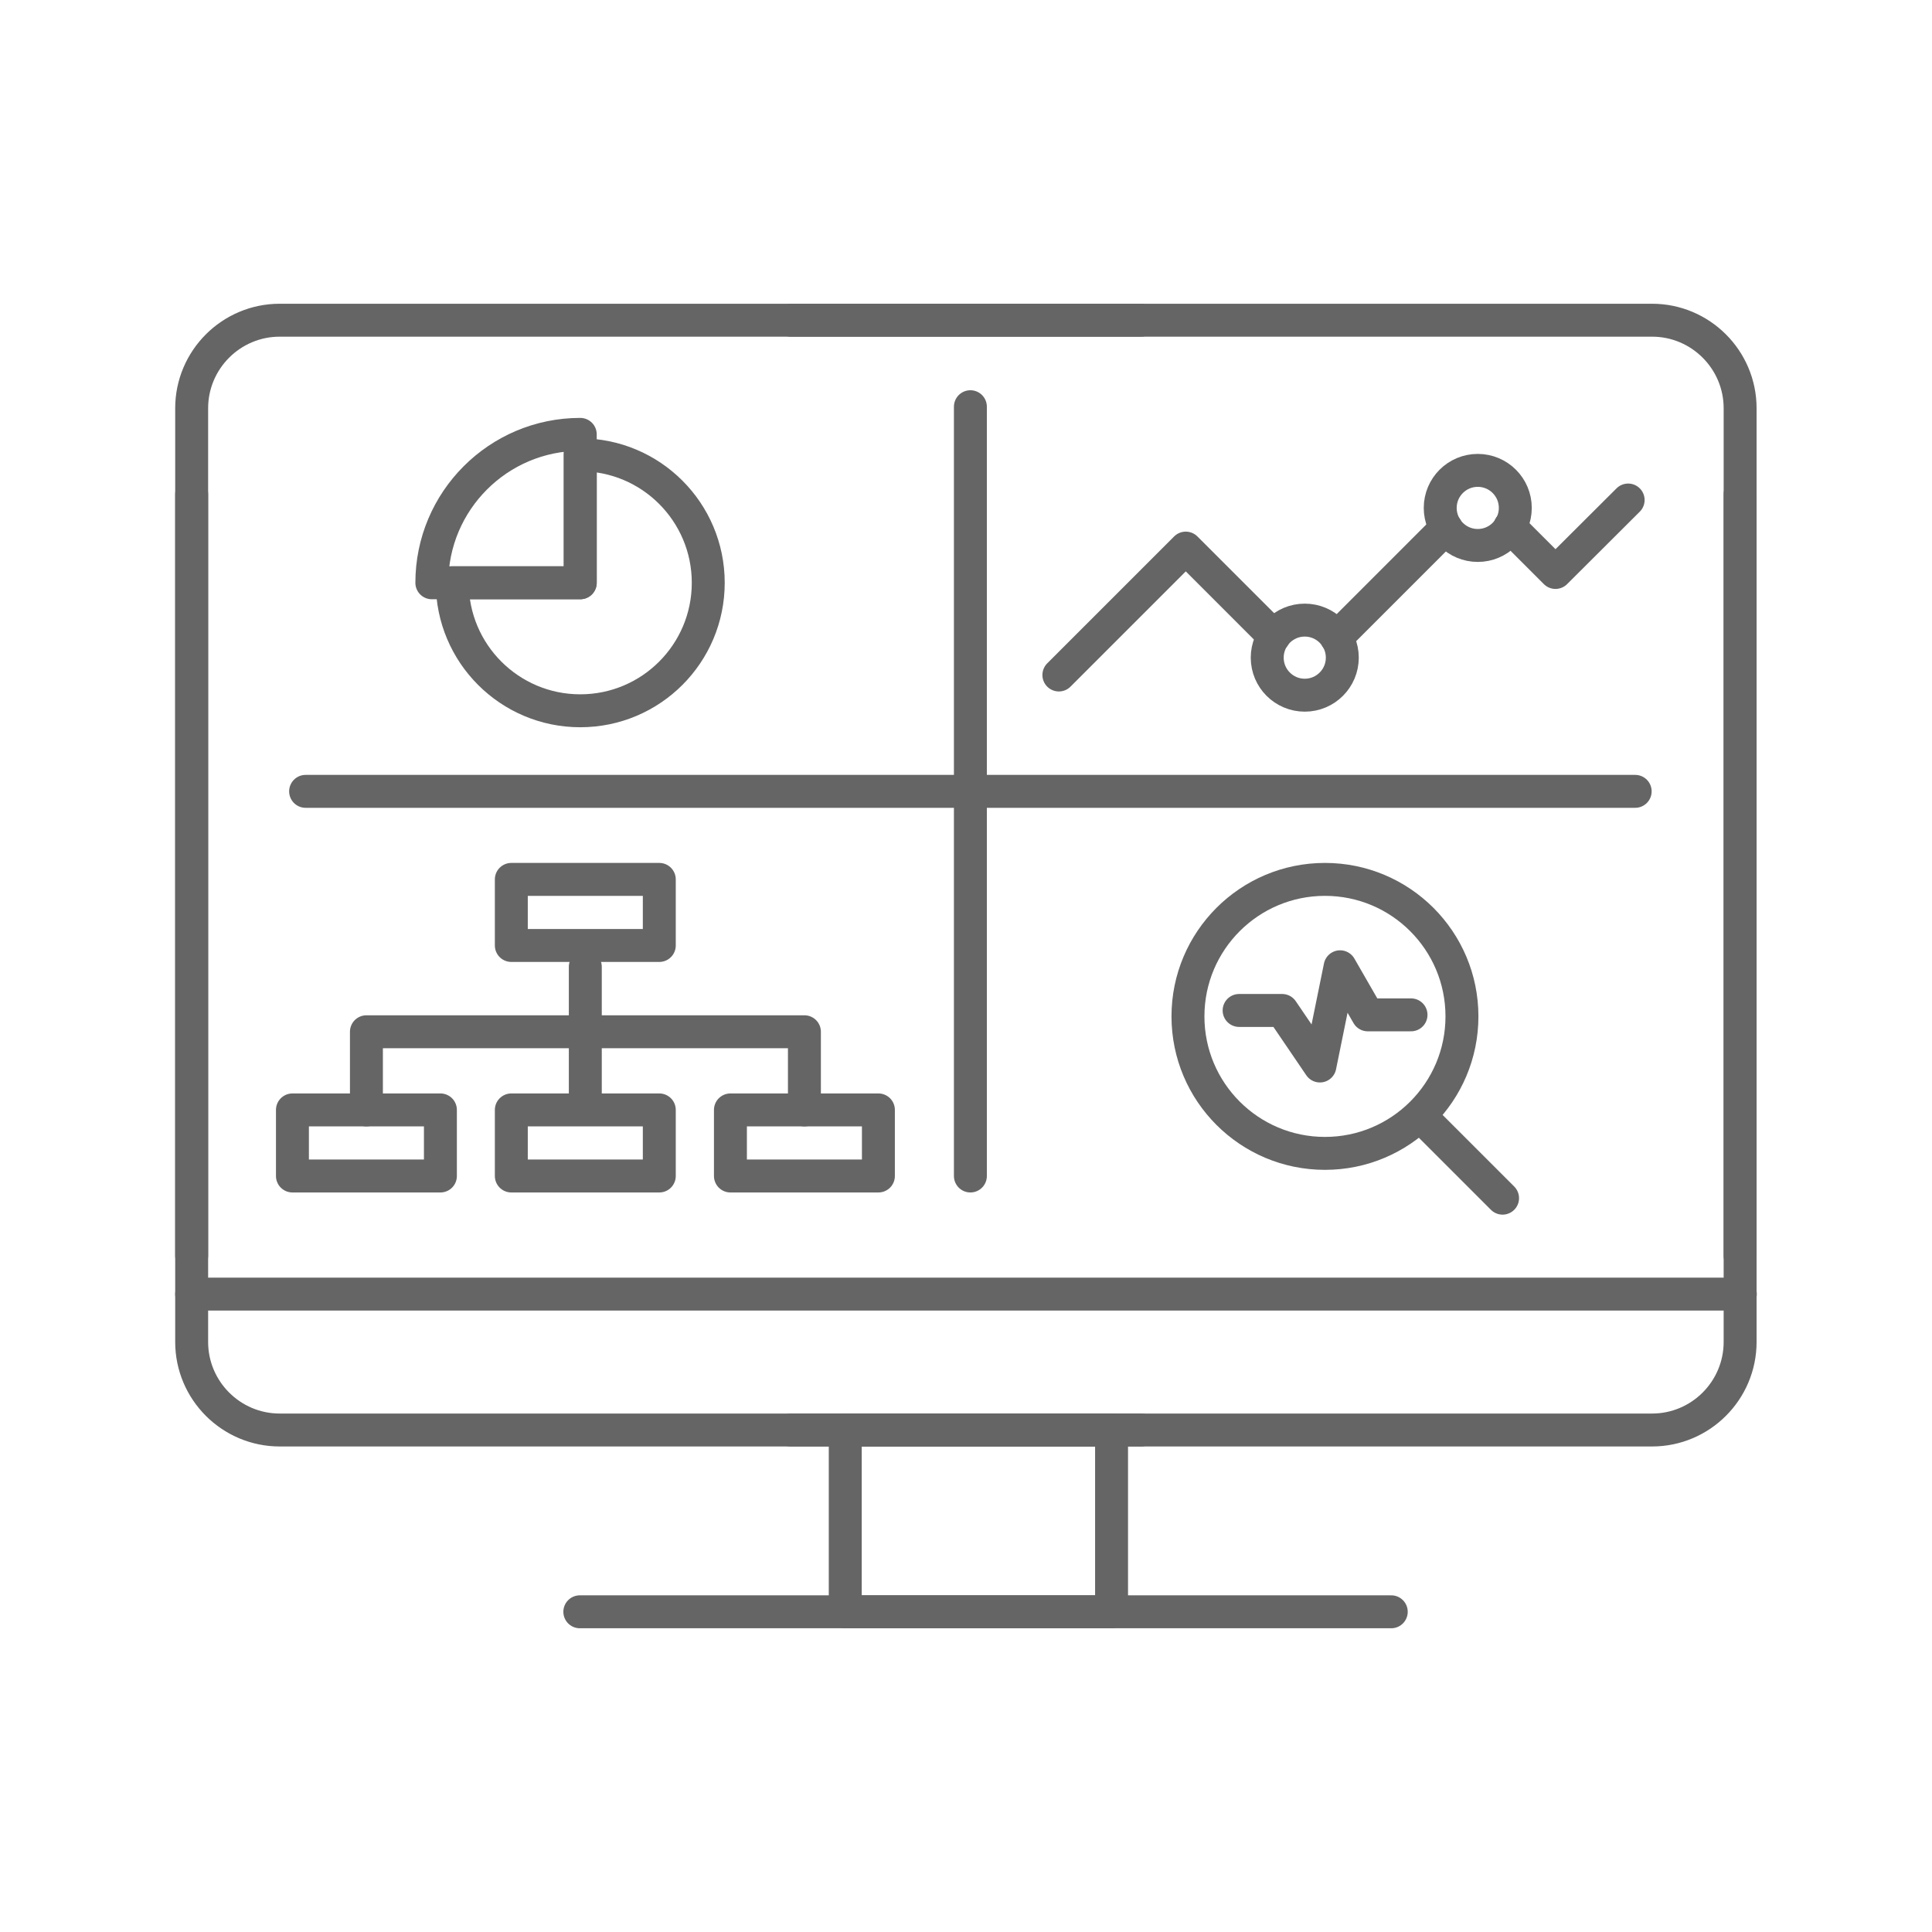 <?xml version="1.0" encoding="UTF-8"?>
<svg id="Layer_1" data-name="Layer 1" xmlns="http://www.w3.org/2000/svg" viewBox="0 0 88 88">
  <defs>
    <style>
      .cls-1 {
        fill: none;
        stroke: #656565;
        stroke-linecap: round;
        stroke-linejoin: round;
        stroke-width: 1.5px;
      }
    </style>
  </defs>
  <path class="cls-1" d="M36.02,14.585h39.23c2.21,0,4.01,1.8,4.01,4.01v38.6"/>
  <path class="cls-1" d="M51.97,14.585H12.74c-2.21,0-4.01,1.8-4.01,4.01v38.6"/>
  <path class="cls-1" d="M51.97,65.135H12.74c-2.21,0-4.01-1.8-4.01-4.01V22.515"/>
  <path class="cls-1" d="M36.02,65.135h39.23c2.21,0,4.01-1.8,4.01-4.01V22.515"/>
  <line class="cls-1" x1="79.27" y1="58.945" x2="8.73" y2="58.945"/>
  <line class="cls-1" x1="44.2" y1="18.525" x2="44.2" y2="53.565"/>
  <line class="cls-1" x1="13.92" y1="36.045" x2="74.48" y2="36.045"/>
  <path class="cls-1" d="M26.43,20.715v5.83h-5.83c0,3.22,2.61,5.83,5.83,5.83s5.83-2.61,5.83-5.83-2.61-5.83-5.83-5.83Z"/>
  <path class="cls-1" d="M26.43,19.785c-3.73,0-6.76,3.03-6.76,6.76h6.76v-6.76Z"/>
  <rect class="cls-1" x="13.32" y="50.555" width="6.74" height="3.01"/>
  <rect class="cls-1" x="23.29" y="40.055" width="6.74" height="3.01"/>
  <rect class="cls-1" x="33.27" y="50.555" width="6.74" height="3.01"/>
  <line class="cls-1" x1="26.66" y1="44.035" x2="26.66" y2="49.955"/>
  <polyline class="cls-1" points="16.69 50.555 16.69 46.995 36.64 46.995 36.64 50.555"/>
  <rect class="cls-1" x="23.29" y="50.555" width="6.74" height="3.01"/>
  <polyline class="cls-1" points="56.44 46.025 58.4 46.025 60.12 48.555 61.04 44.035 62.3 46.225 64.27 46.225"/>
  <circle class="cls-1" cx="60.35" cy="46.295" r="6.24"/>
  <line class="cls-1" x1="64.75" y1="50.885" x2="68.44" y2="54.575"/>
  <polyline class="cls-1" points="68.77 23.995 70.85 26.075 74.16 22.775"/>
  <line class="cls-1" x1="60.87" y1="29.045" x2="65.87" y2="24.045"/>
  <polyline class="cls-1" points="48.23 30.745 54.01 24.965 58.03 28.985"/>
  <circle class="cls-1" cx="59.43" cy="29.955" r="1.71"/>
  <circle class="cls-1" cx="67.31" cy="23.135" r="1.71"/>
  <rect class="cls-1" x="38.5" y="65.135" width="12.13" height="8.28"/>
  <line class="cls-1" x1="26.41" y1="73.415" x2="63.37" y2="73.415"/>
</svg>